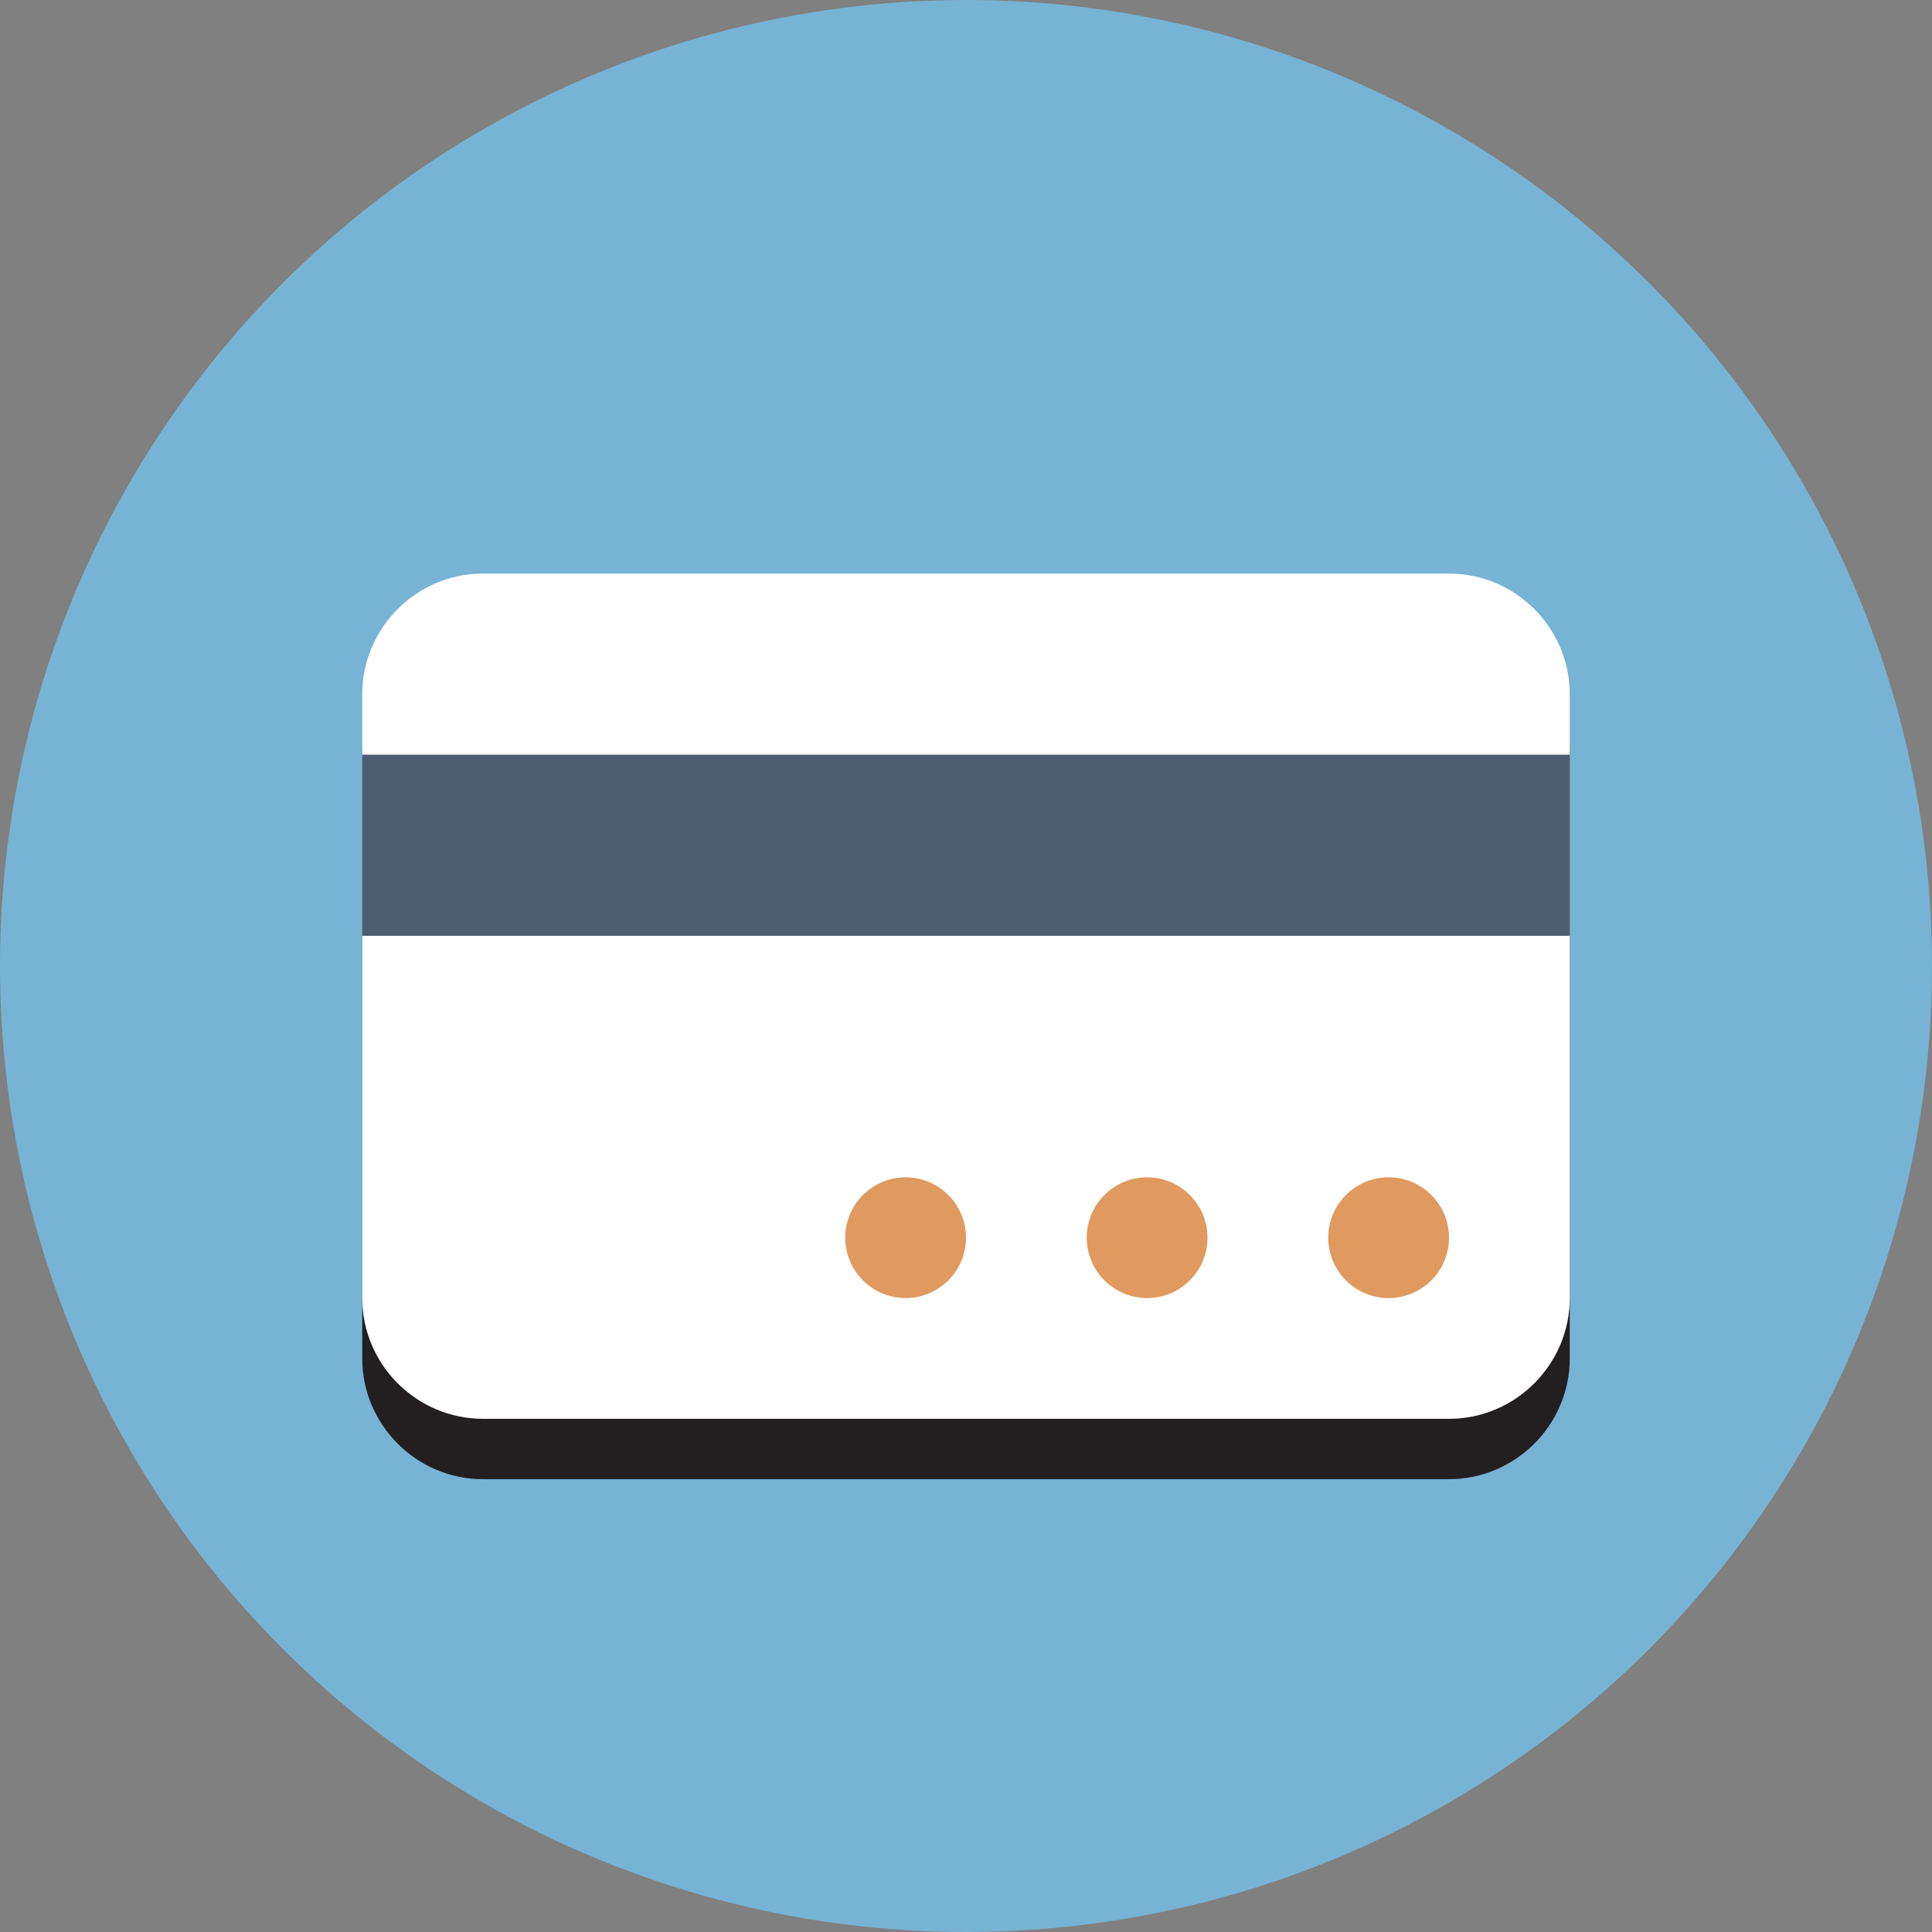 <svg version="1.1" xmlns="http://www.w3.org/2000/svg" viewBox="0 0 64 64">
	<rect x="0" y="0" width="64" height="64" fill="#808080" stroke="none"/>
	<circle fill="#77B3D4" cx="32" cy="32" r="32"/>
	<path fill="#231F20" d="M52,45c0,2.2-1.8,4-4,4H16c-2.2,0-4-1.8-4-4V25c0-2.2,1.8-4,4-4h32c2.2,0,4,1.8,4,4V45z"/>
	<path fill="#fff" d="M52,43c0,2.2-1.8,4-4,4H16c-2.2,0-4-1.8-4-4V23c0-2.2,1.8-4,4-4h32c2.2,0,4,1.8,4,4V43z"/>
	<rect fill="#4F5D73" x="12" y="25" width="40" height="6"/>
	<circle fill="#E0995E" cx="38" cy="41" r="2"/>
	<circle fill="#E0995E" cx="46" cy="41" r="2"/>
	<circle fill="#E0995E" cx="30" cy="41" r="2"/>
</svg>

